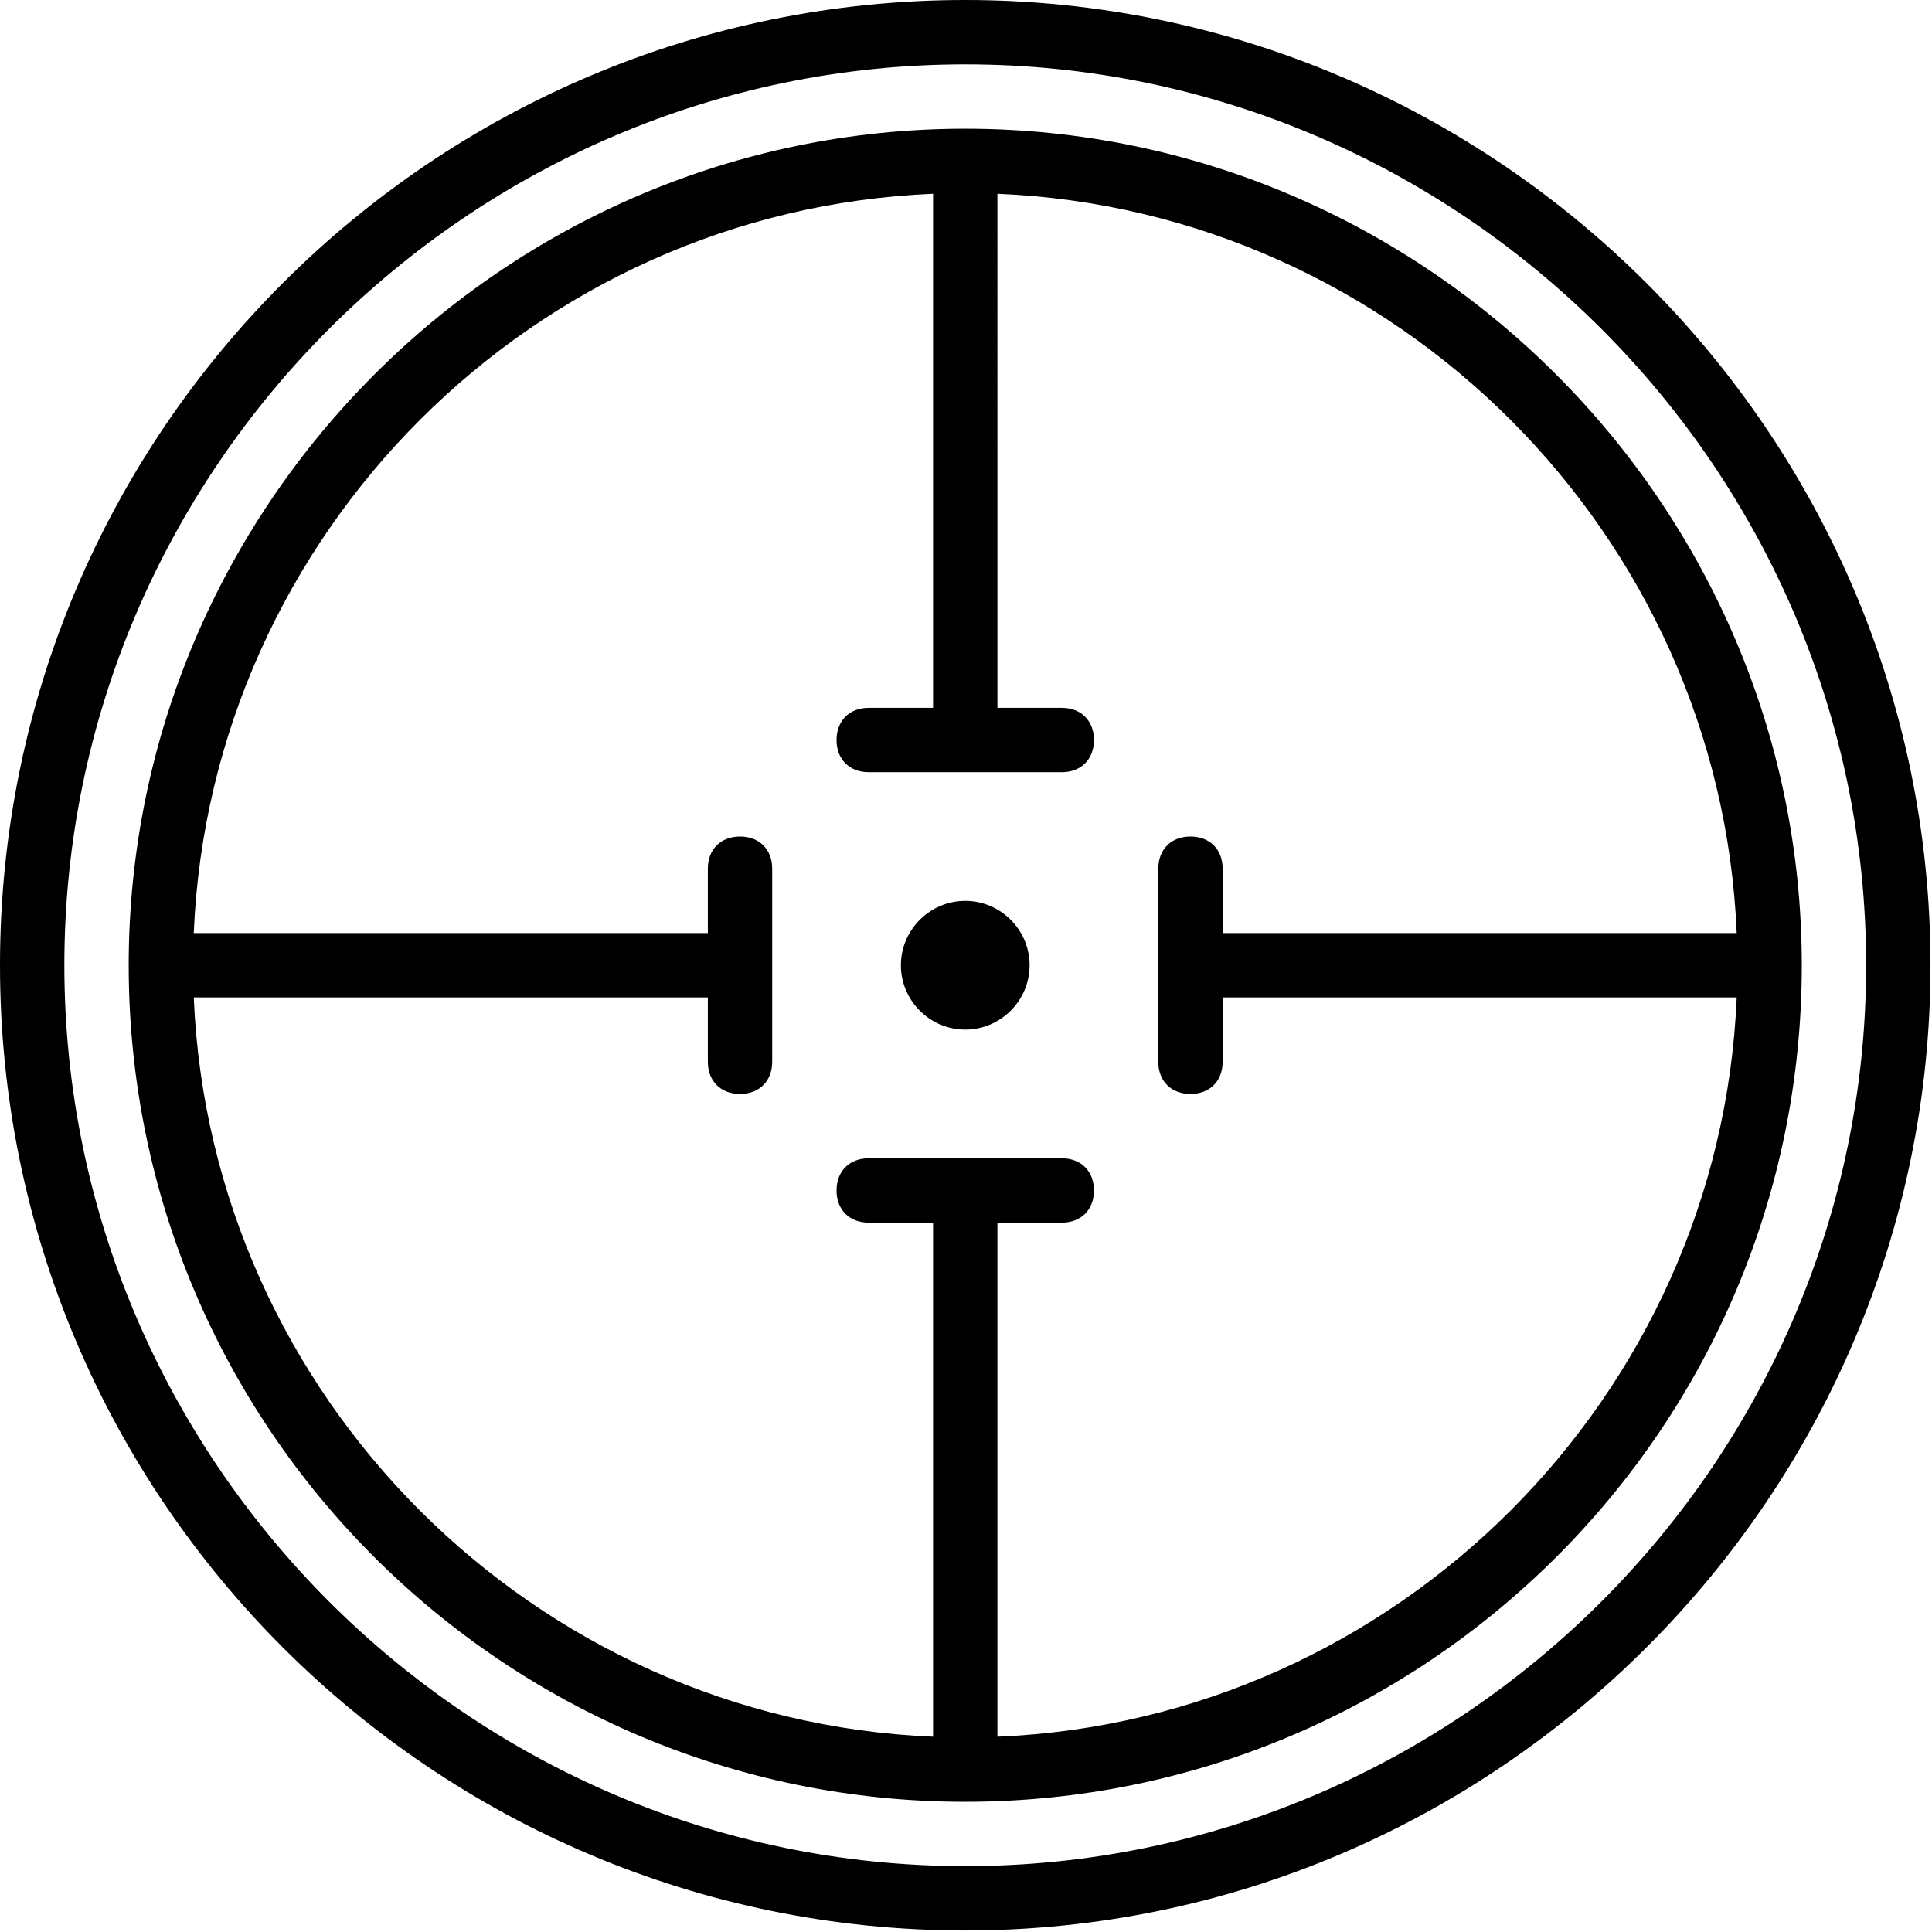 <?xml version="1.0" encoding="utf-8"?>
<svg version="1.1" xmlns="http://www.w3.org/2000/svg" viewBox="0 0 504 504">
<g transform="translate(1 1)">
	<path d="M250.803-1C112.311-1-1,111.472-1,250.803s113.311,251.803,251.803,251.803s251.803-113.311,251.803-251.803
		S389.295-1,250.803-1z M250.803,485.82c-129.259,0-235.016-105.757-235.016-235.016S121.544,15.787,250.803,15.787
		S485.82,121.544,485.82,250.803S380.062,485.82,250.803,485.82z"/>
	<path d="M250.803,32.574c-120.026,0-218.229,98.203-218.229,218.229c0,120.866,98.203,218.23,218.229,218.23
		s218.23-97.364,218.23-218.23C469.033,130.777,370.829,32.574,250.803,32.574z M259.197,452.057V317.951h16.787
		c5.036,0,8.393-3.357,8.393-8.393s-3.357-8.393-8.393-8.393h-50.361c-5.036,0-8.393,3.357-8.393,8.393s3.357,8.393,8.393,8.393
		h16.787v134.106c-104.155-4.325-188.534-88.705-192.86-192.86h134.106v16.787c0,5.036,3.357,8.393,8.393,8.393
		s8.393-3.357,8.393-8.393v-50.361c0-5.036-3.357-8.393-8.393-8.393s-8.393,3.357-8.393,8.393v16.787H49.55
		c4.325-104.155,88.705-188.534,192.86-192.86v134.106h-16.787c-5.036,0-8.393,3.357-8.393,8.393s3.357,8.393,8.393,8.393h50.361
		c5.036,0,8.393-3.357,8.393-8.393s-3.357-8.393-8.393-8.393h-16.787V49.55c104.155,4.325,188.534,88.705,192.86,192.86H317.951
		v-16.787c0-5.036-3.357-8.393-8.393-8.393s-8.393,3.357-8.393,8.393v50.361c0,5.036,3.357,8.393,8.393,8.393
		s8.393-3.357,8.393-8.393v-16.787h134.106C447.731,363.351,363.351,447.731,259.197,452.057z"/>
	<path d="M250.803,234.016c-9.233,0-16.787,7.554-16.787,16.787c0,9.233,7.554,16.787,16.787,16.787
		c9.233,0,16.787-7.554,16.787-16.787C267.59,241.57,260.036,234.016,250.803,234.016z"/>
</g>
</svg>